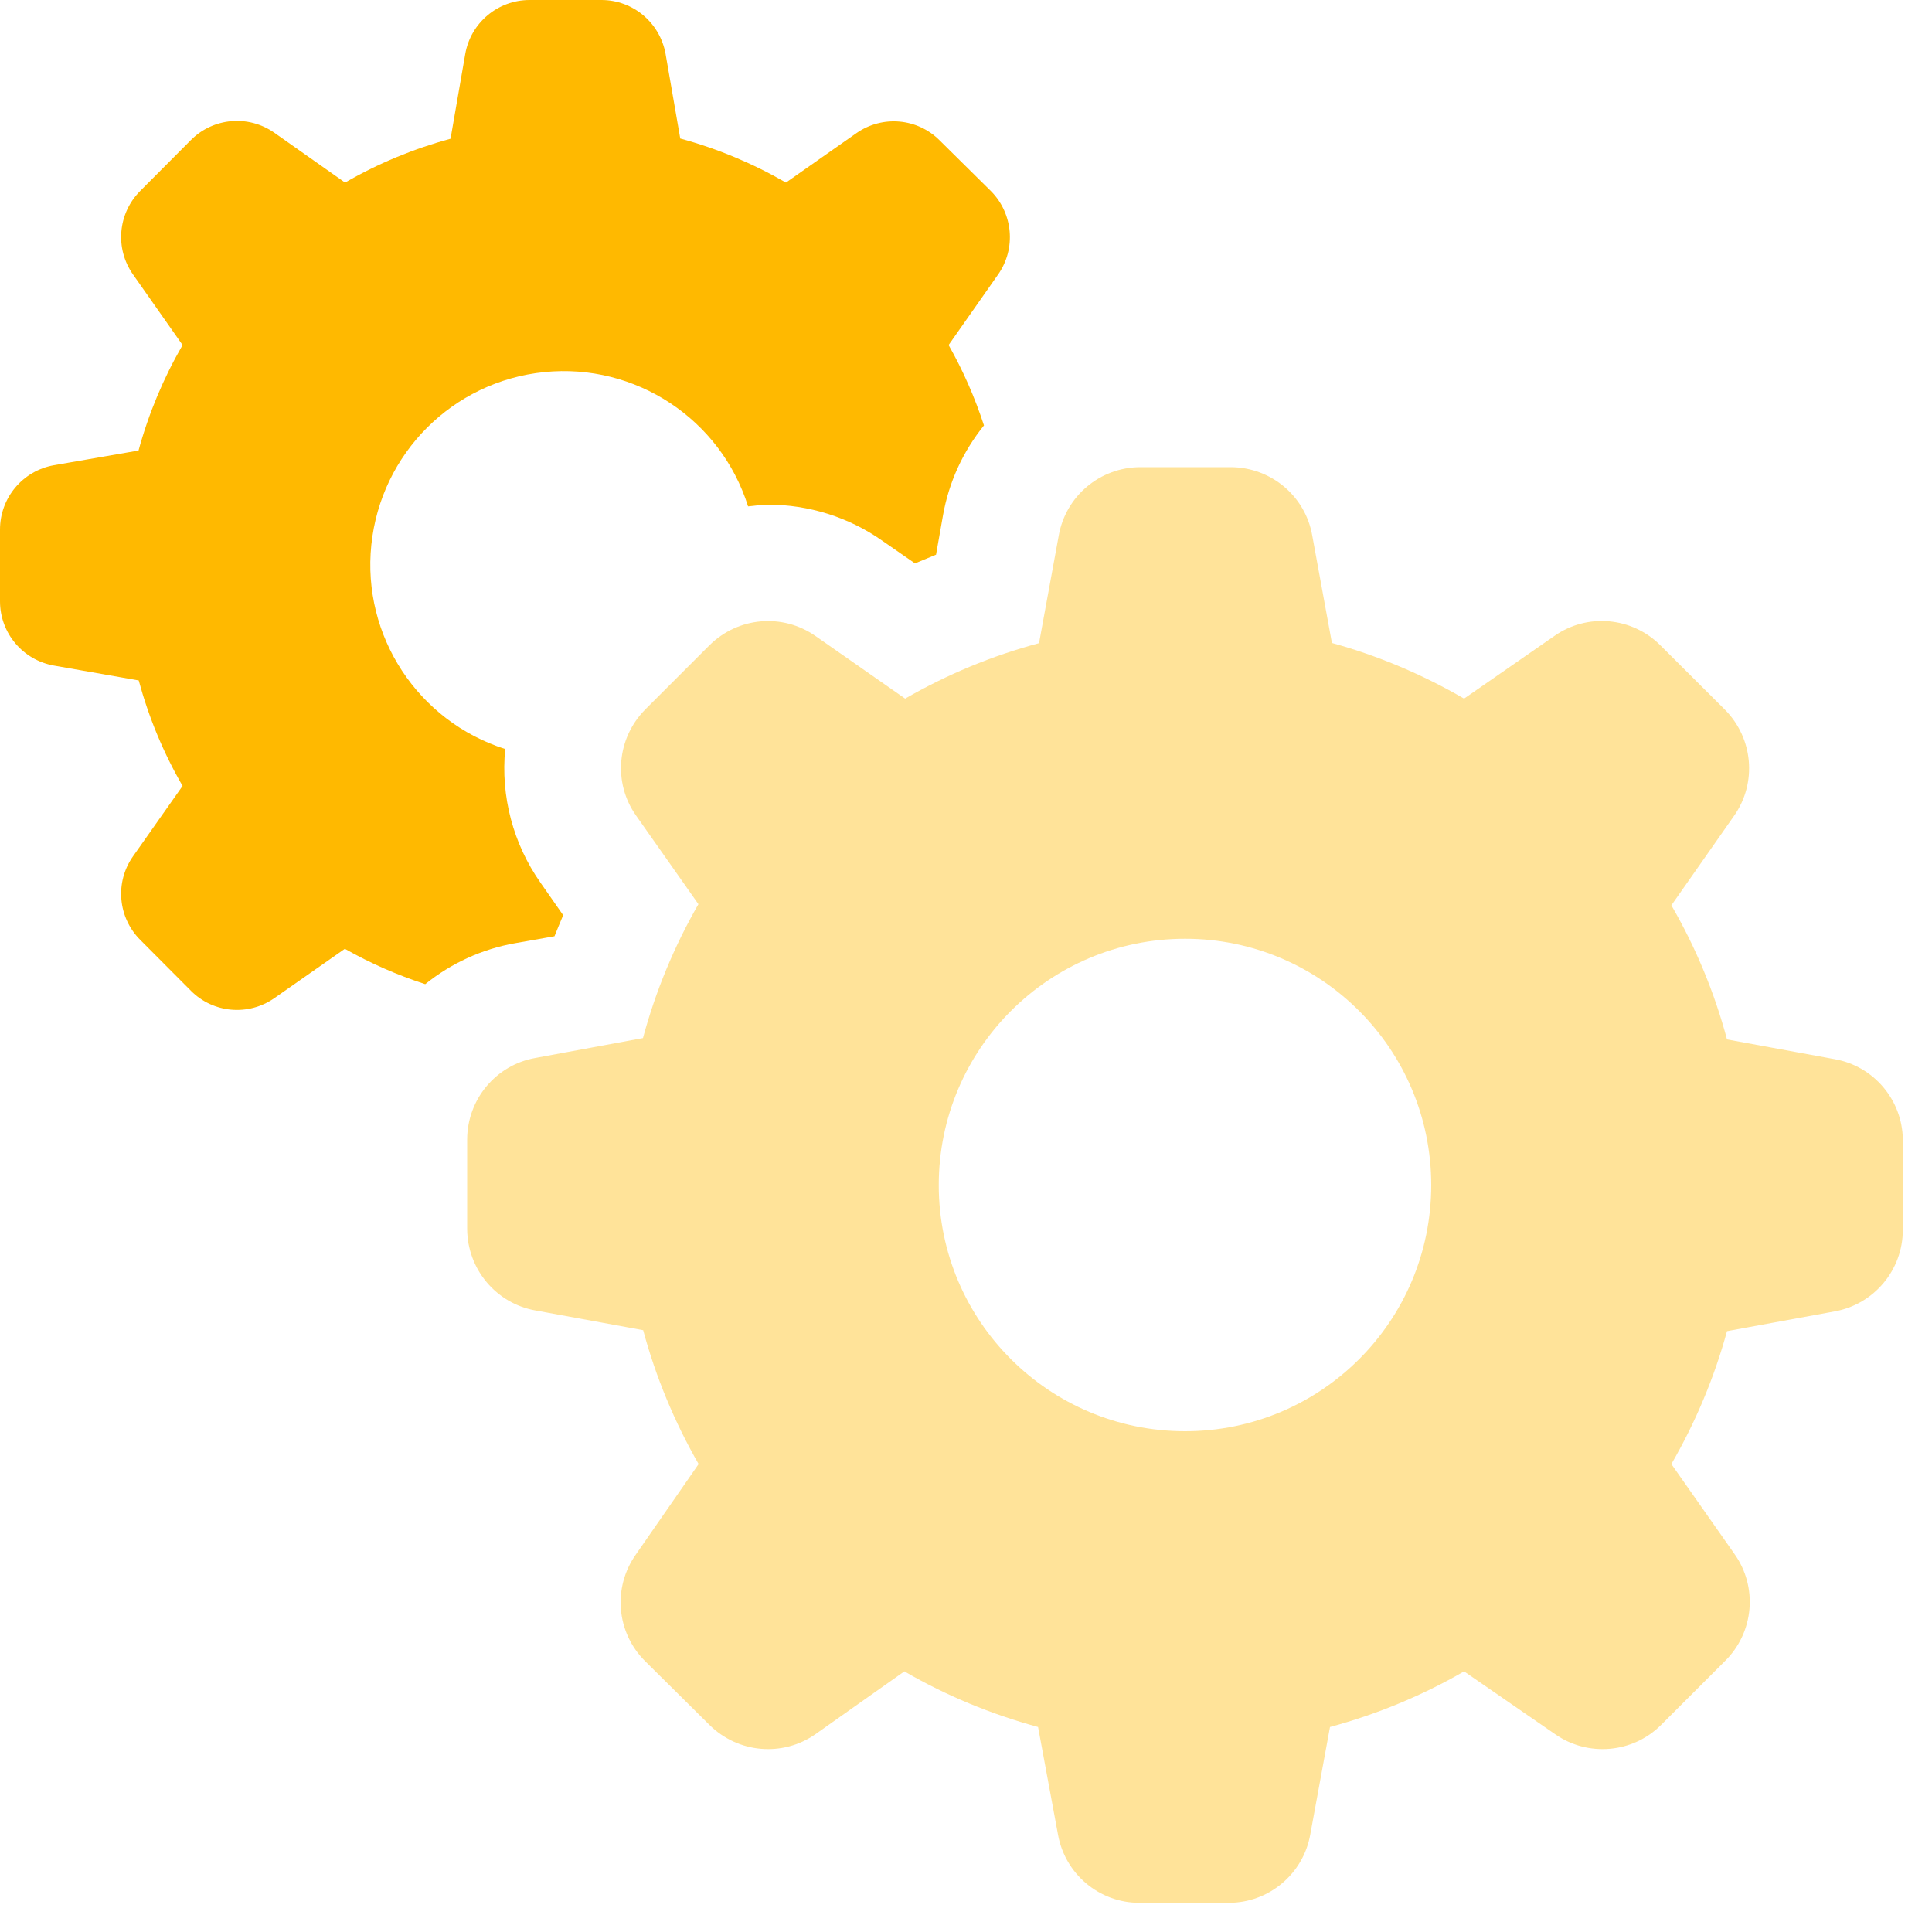 <svg width="60" height="60" viewBox="0 0 60 60" fill="none" xmlns="http://www.w3.org/2000/svg">
    <g clip-path="url(#clip0_4366_2151)">
        <path d="M1.674 20.67C0.702 20.496 0 19.656 0 18.672V16.446C0 15.462 0.702 14.622 1.674 14.448L4.302 13.992C4.614 12.846 5.076 11.742 5.67 10.716L4.128 8.52C3.564 7.716 3.66 6.624 4.356 5.928L5.934 4.344C6.624 3.654 7.716 3.558 8.52 4.122L10.716 5.67C11.742 5.076 12.846 4.62 13.992 4.308L14.448 1.68C14.616 0.708 15.462 0 16.446 0H18.678C19.662 0 20.496 0.708 20.67 1.674L21.126 4.302C22.278 4.614 23.382 5.076 24.408 5.67L26.598 4.134C27.402 3.57 28.494 3.666 29.184 4.362L30.774 5.934C31.464 6.63 31.56 7.722 30.996 8.526L29.46 10.716C29.91 11.508 30.276 12.348 30.558 13.212C29.904 14.022 29.466 14.982 29.286 16.002L29.07 17.226L28.416 17.496L27.402 16.794C26.364 16.062 25.122 15.672 23.844 15.672C23.646 15.672 23.454 15.708 23.232 15.726C22.38 13.014 19.734 11.268 16.902 11.556C14.064 11.844 11.826 14.082 11.532 16.92C11.238 19.752 12.978 22.398 15.69 23.262C15.546 24.726 15.936 26.202 16.782 27.408L17.49 28.422C17.4 28.632 17.31 28.854 17.22 29.076L15.996 29.292C14.976 29.472 14.016 29.91 13.206 30.564C12.342 30.282 11.502 29.916 10.71 29.466L8.514 31.002C7.71 31.56 6.624 31.464 5.934 30.774L4.356 29.19C3.66 28.494 3.564 27.402 4.128 26.598L5.67 24.408C5.076 23.382 4.62 22.284 4.308 21.132L1.674 20.67Z" fill="#FFB900"/>
        <path opacity="0.4" d="M38.238 14.508C39.48 14.52 40.536 15.408 40.752 16.626L41.364 19.968C42.798 20.364 44.178 20.946 45.468 21.696L48.27 19.752C49.29 19.032 50.682 19.158 51.564 20.04L53.568 22.038C54.45 22.926 54.57 24.312 53.856 25.332L51.906 28.116C52.662 29.418 53.244 30.822 53.634 32.28L56.97 32.892C58.182 33.102 59.076 34.152 59.094 35.382V38.196C59.094 39.444 58.194 40.512 56.97 40.728L53.634 41.34C53.238 42.786 52.656 44.172 51.906 45.468L53.856 48.246C54.6 49.278 54.474 50.7 53.568 51.588L51.588 53.568C50.706 54.45 49.314 54.57 48.294 53.856L45.468 51.906C44.16 52.662 42.762 53.238 41.304 53.634L40.692 56.97C40.476 58.194 39.408 59.094 38.16 59.094H35.382C34.134 59.094 33.072 58.194 32.856 56.97L32.238 53.634C30.786 53.238 29.388 52.662 28.086 51.906L25.326 53.856C24.306 54.57 22.92 54.45 22.032 53.568L20.034 51.588C19.14 50.7 19.02 49.296 19.752 48.27L21.696 45.468C20.946 44.16 20.364 42.762 19.974 41.31L16.632 40.698C15.408 40.482 14.514 39.414 14.508 38.166V35.382C14.514 34.14 15.402 33.072 16.626 32.856L19.968 32.238C20.358 30.786 20.94 29.382 21.69 28.08L19.752 25.326C19.032 24.306 19.158 22.92 20.04 22.032L22.038 20.034C22.926 19.158 24.306 19.038 25.326 19.752L28.11 21.696C29.412 20.946 30.81 20.364 32.268 19.974L32.88 16.632C33.096 15.408 34.158 14.514 35.406 14.508H38.238ZM36.804 29.154C32.58 29.154 29.154 32.58 29.154 36.804C29.154 41.028 32.58 44.448 36.804 44.448C41.028 44.448 44.448 41.028 44.448 36.804C44.448 32.58 41.028 29.154 36.804 29.154Z" fill="#FFB900"/>
    </g>
    <defs>
        <clipPath id="clip0_4366_2151">
            <rect width="60" height="60" fill="white"/>
        </clipPath>
    </defs>
</svg>
